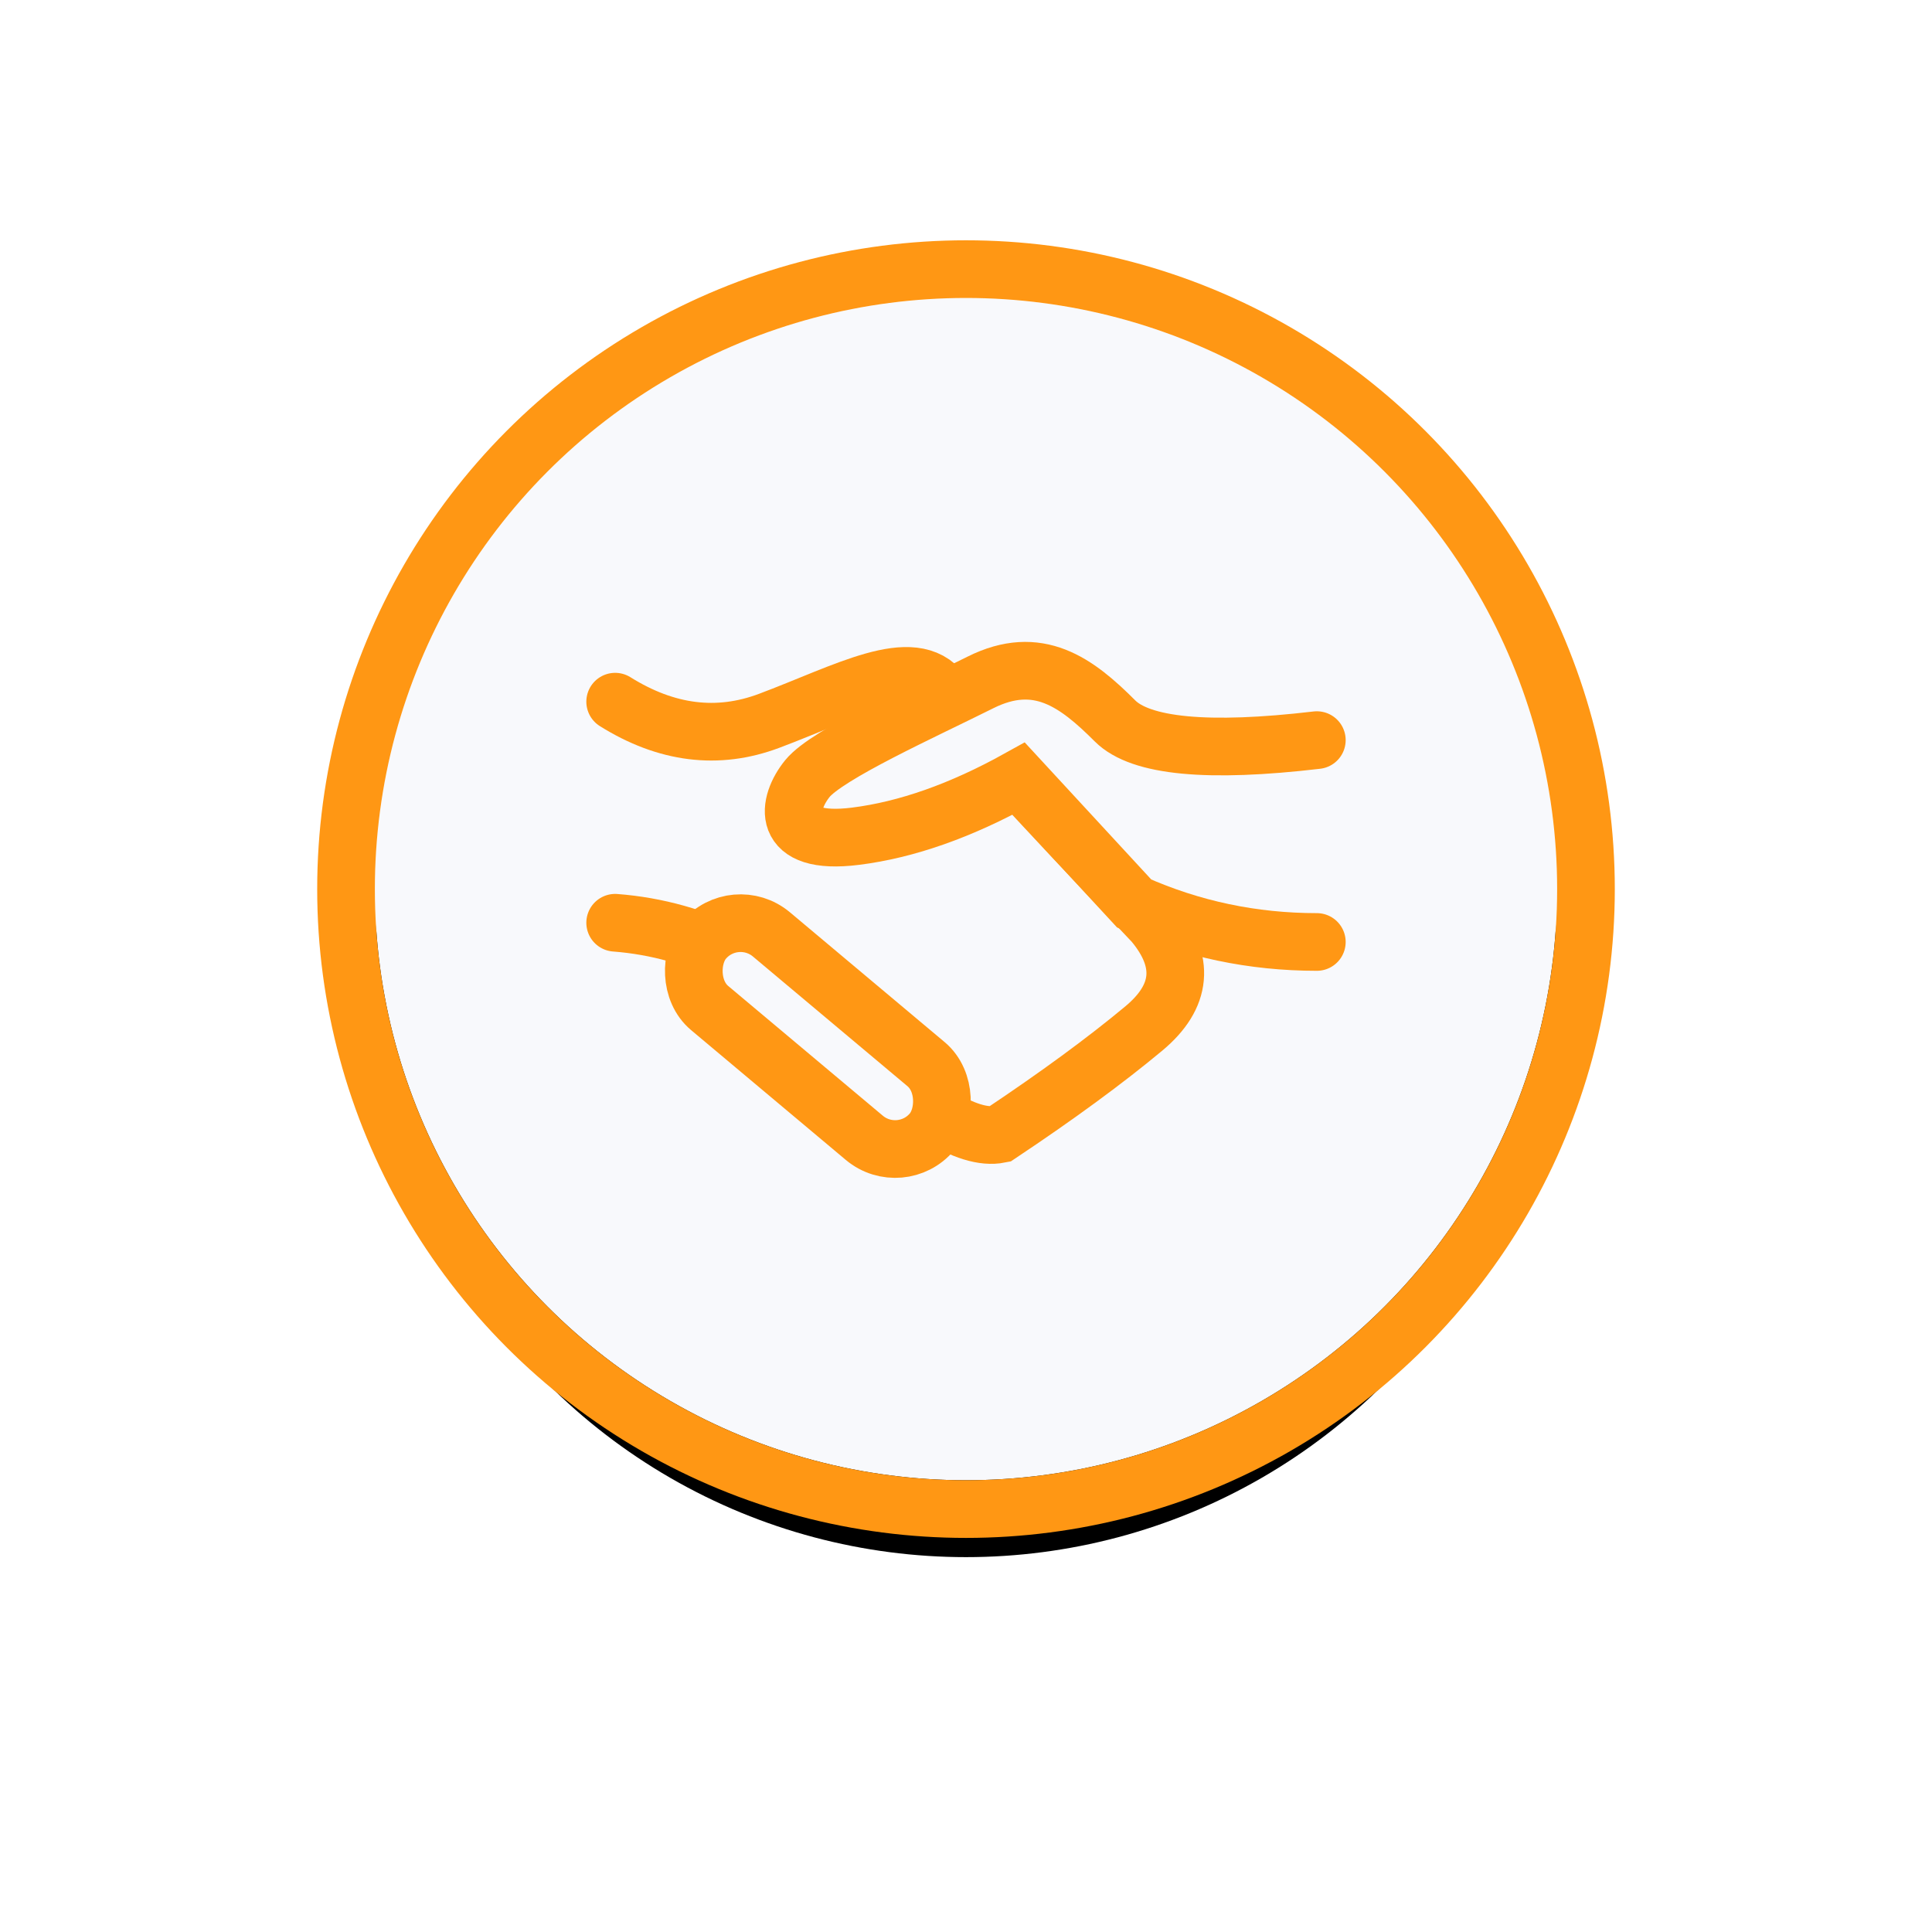 <?xml version="1.0" encoding="UTF-8"?>
<svg width="201px" height="201px" viewBox="0 0 201 201" version="1.1" xmlns="http://www.w3.org/2000/svg" xmlns:xlink="http://www.w3.org/1999/xlink">
    <!-- Generator: sketchtool 49.3 (51167) - http://www.bohemiancoding.com/sketch -->
    <title>2BDA5E51-5254-439A-9B4B-551051C06AD7</title>
    <desc>Created with sketchtool.</desc>
    <defs>
        <circle id="path-1" cx="61.5" cy="61.5" r="61.5"></circle>
        <filter x="-49.6%" y="-43.1%" width="199.2%" height="199.2%" filterUnits="objectBoundingBox" id="filter-2">
            <feMorphology radius="6" operator="dilate" in="SourceAlpha" result="shadowSpreadOuter1"></feMorphology>
            <feOffset dx="0" dy="8" in="shadowSpreadOuter1" result="shadowOffsetOuter1"></feOffset>
            <feGaussianBlur stdDeviation="17" in="shadowOffsetOuter1" result="shadowBlurOuter1"></feGaussianBlur>
            <feComposite in="shadowBlurOuter1" in2="SourceAlpha" operator="out" result="shadowBlurOuter1"></feComposite>
            <feColorMatrix values="0 0 0 0 0.85   0 0 0 0 0.874   0 0 0 0 0.863  0 0 0 0.6 0" type="matrix" in="shadowBlurOuter1"></feColorMatrix>
        </filter>
    </defs>
    <g id="Page-1" stroke="none" stroke-width="1" fill="none" fill-rule="evenodd">
        <g id="Desktop-VideoSharks-HD-28.09.2018" transform="translate(-784, -7106)">
            <g id="Group-35" transform="translate(293, 7137)">
                <g id="Group-34" transform="translate(530, 0)">
                    <g id="Oval-2-Copy-10">
                        <use fill="black" fill-opacity="1" filter="url(#filter-2)" xlink:href="#path-1"></use>
                        <use fill="#F8F9FC" fill-rule="evenodd" xlink:href="#path-1"></use>
                        <circle stroke="#FF9714" stroke-width="6" cx="61.5" cy="61.5" r="64.5"></circle>
                    </g>
                    <g id="Group-33" transform="translate(25, 38)" stroke="#FF9714" stroke-width="6">
                        <path d="M0,4 C5.333,7.333 10.667,8 16,6 C24,3 31,-1 34,3 C36,5.667 43.333,13.667 56,27 C59.333,31 59,34.667 55,38 C51,41.333 46,45 40,49 C36.667,49.667 31.333,46.333 24,39 C16.667,31.667 8.667,27.667 0,27" id="Path-11" stroke-linecap="round"></path>
                        <rect id="Rectangle-19" fill="#F8F9FC" transform="translate(21.088, 38.793) rotate(40) translate(-21.088, -38.793) " x="5.588" y="33.793" width="31" height="10" rx="5"></rect>
                        <path d="M73,8 C61.667,9.333 54.667,8.667 52,6 C48,2 44,-1 38,2 C32,5 22.052,9.474 20,12 C17.948,14.526 17,19 25,18 C30.333,17.333 36,15.333 42,12 L54,25 C60,27.667 66.333,29 73,29" id="Path-12" fill="#F8F9FC" stroke-linecap="round"></path>
                    </g>
                </g>
            </g>
        </g>
    </g>
</svg>